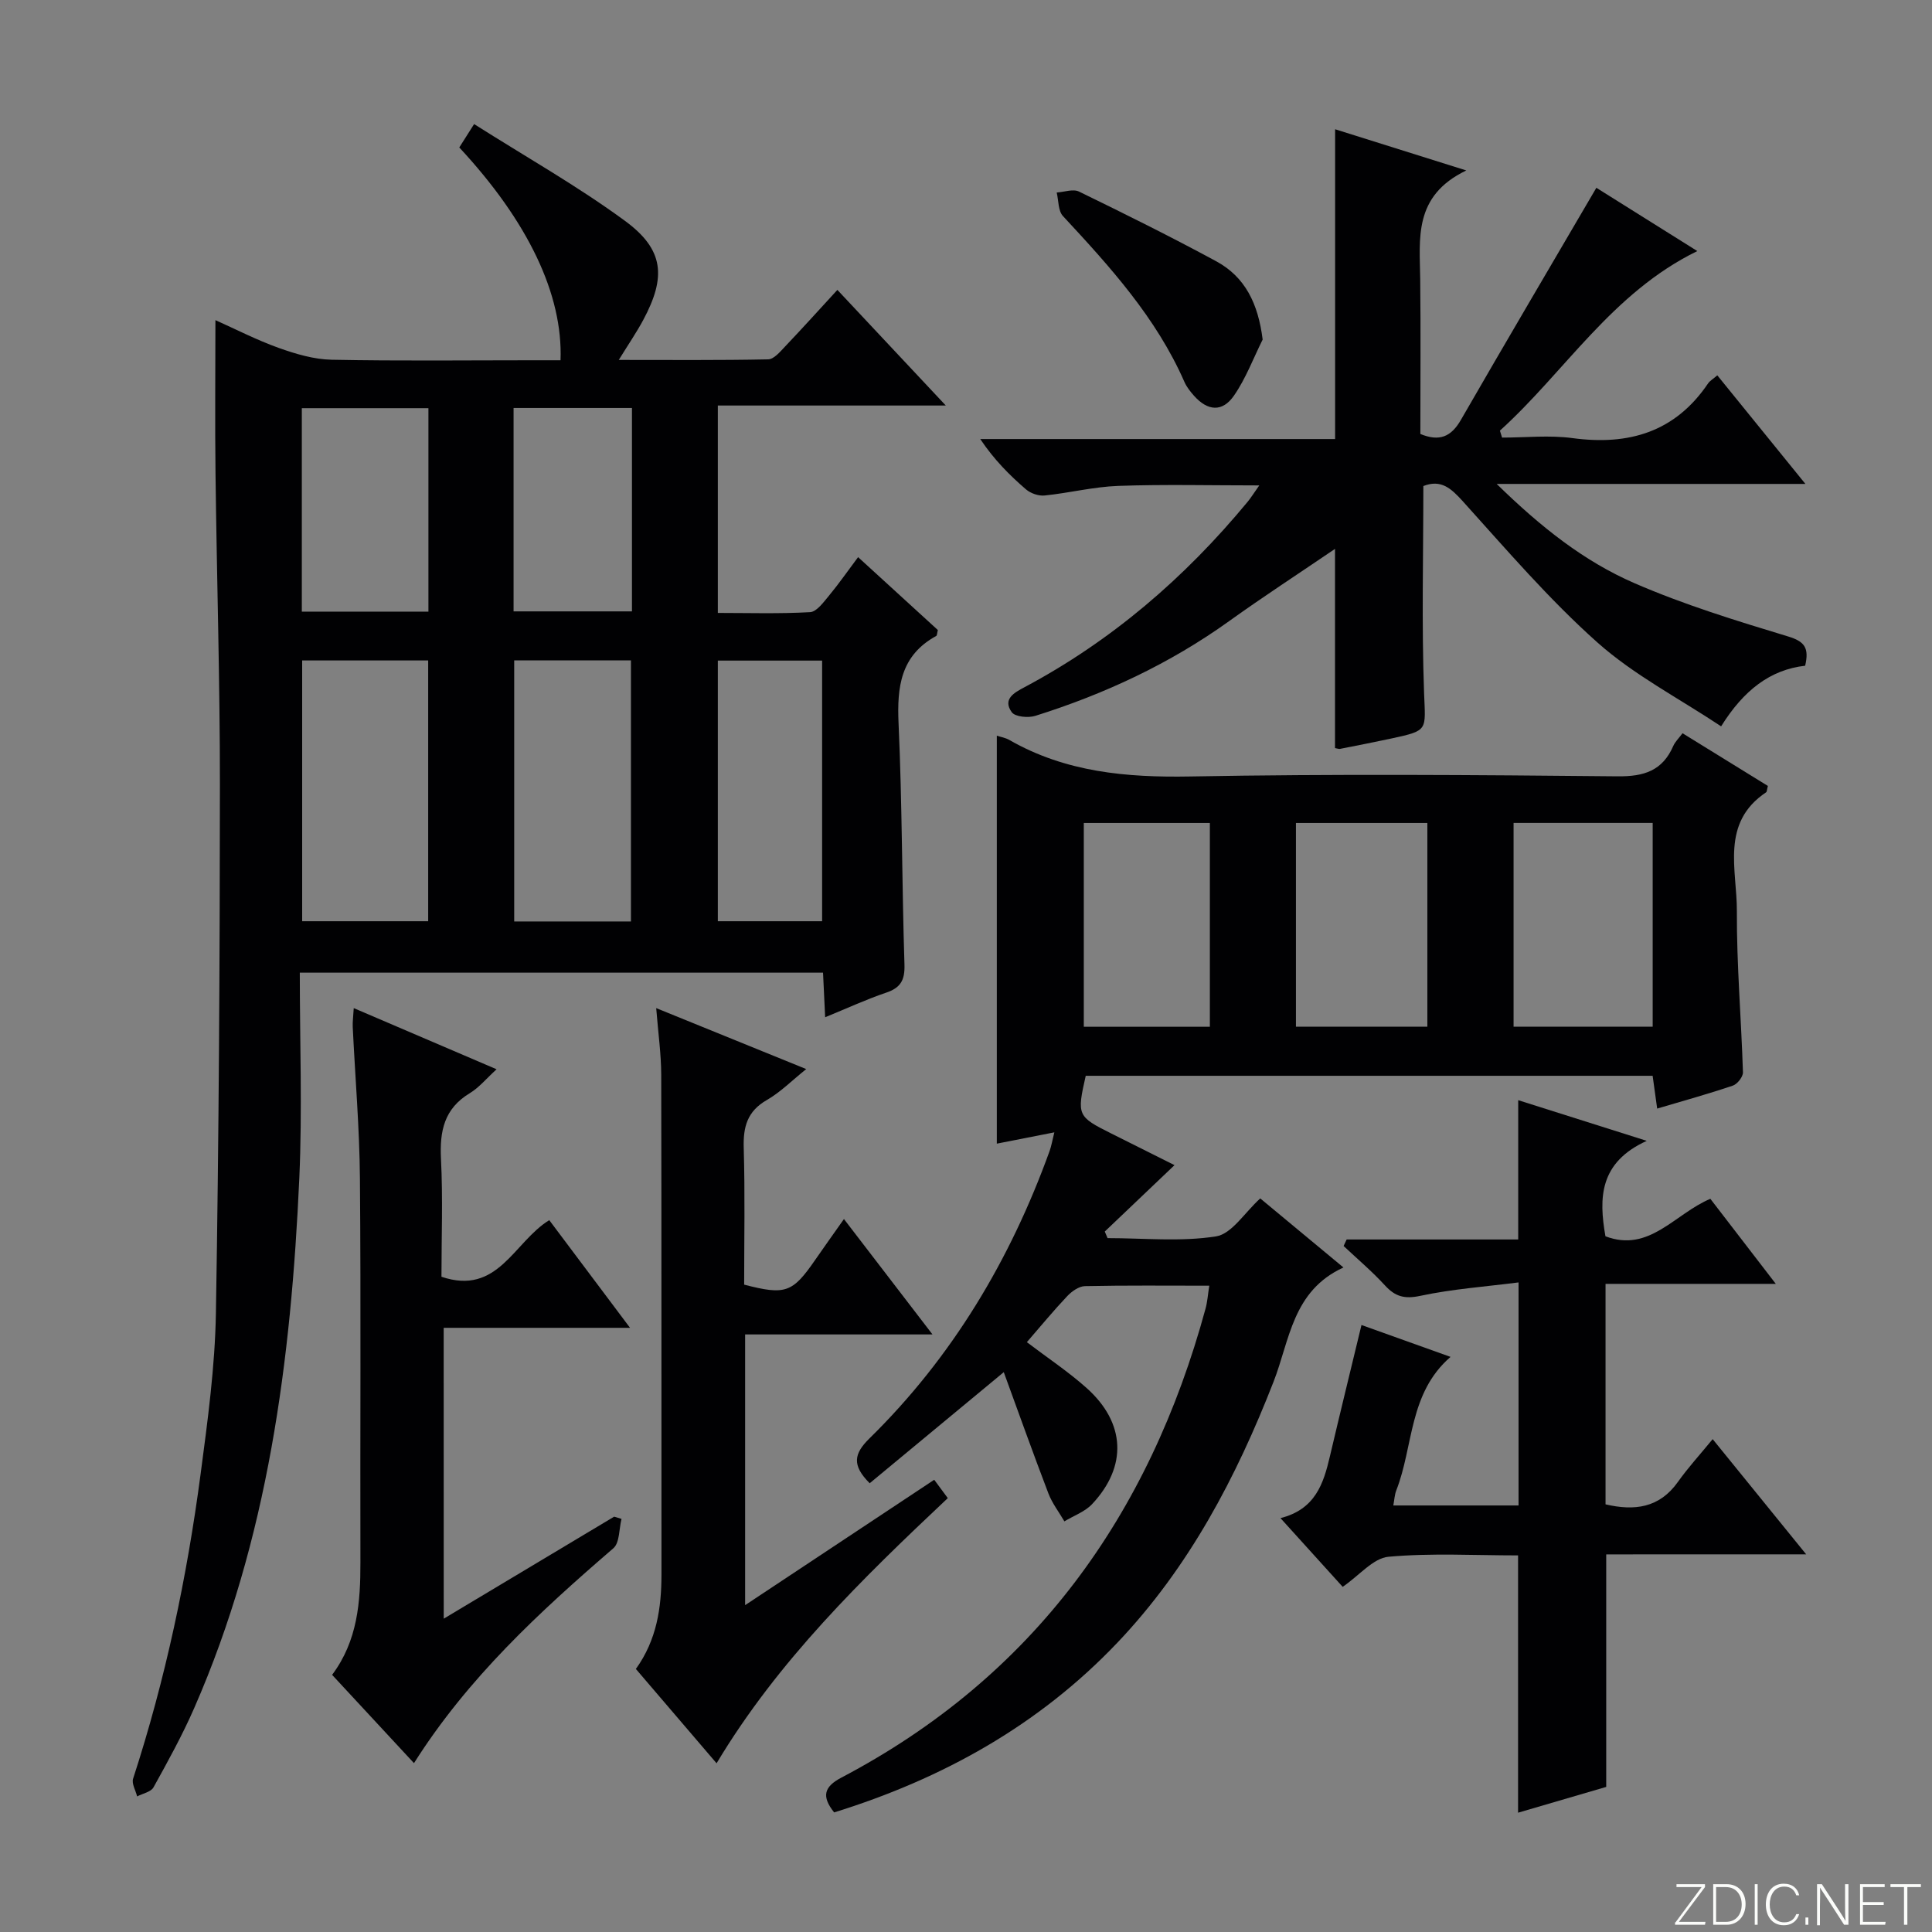 <svg enable-background="new 0 0 400 400" viewBox="0 0 400 400" xmlns="http://www.w3.org/2000/svg"><rect x="0" y="0" width="400" height="400" fill="#808080" stroke="none"/><g fill="#fbfcfa"><path d="m346.9 398 5.4-7.3h-5.2v-.6h5.9v.6l-5.4 7.2h5.5l-.1.6h-6.2v-.5z"/><path d="m354.7 390.1h2.8c2.3 0 3.9 1.6 3.9 4.1s-1.6 4.3-3.9 4.3h-2.8zm.6 7.8h2c2.2 0 3.3-1.6 3.3-3.6 0-1.8-1-3.6-3.3-3.6h-2z"/><path d="m363.9 390.1v8.4h-.6v-8.4z"/><path d="m372.5 396.3c-.4 1.3-1.4 2.3-3.2 2.3-2.4 0-3.7-1.9-3.7-4.3 0-2.3 1.2-4.3 3.7-4.3 1.8 0 2.9 1 3.2 2.4h-.6c-.4-1.1-1.1-1.8-2.5-1.8-2.1 0-3 1.9-3 3.7s.9 3.7 3 3.7c1.4 0 2.1-.7 2.5-1.7z"/><path d="m373.8 398.5v-1.5h.6v1.5z"/><path d="m376.2 398.5v-8.4h1c1.3 2 4.4 6.7 4.9 7.6-.1-1.2-.1-2.4-.1-3.8v-3.8h.7v8.4h-.9c-1.2-1.9-4.4-6.8-5-7.7.1 1.1 0 2.3 0 3.9v3.9h-.6z"/><path d="m390 394.4h-4.3v3.5h4.7l-.1.6h-5.2v-8.4h5.1v.6h-4.5v3.1h4.3v.7z"/><path d="m394.2 390.7h-2.8v-.6h6.3v.6h-2.8v7.8h-.7z"/></g><path d="m62.07 201.38c0 14.3.53 28.44-.1 42.53-1.7 37.65-6.45 74.78-21.77 109.75-2.46 5.62-5.44 11.02-8.42 16.39-.53.96-2.23 1.27-3.39 1.88-.3-1.24-1.17-2.65-.83-3.68 6.7-20.59 11.15-41.69 13.98-63.12 1.46-11.03 2.97-22.14 3.16-33.23.62-36.46.81-72.92.83-109.39.01-21.47-.65-42.95-.91-64.42-.13-10.48-.02-20.95-.02-31.81 4.17 1.86 8.54 4.12 13.13 5.76 3.51 1.25 7.28 2.37 10.96 2.44 13.99.28 27.99.11 41.99.11h5.37c.52-13.62-6.73-28.76-20.96-44.06.76-1.2 1.59-2.5 3.07-4.84 10.66 6.76 21.38 12.81 31.24 20.04 8.09 5.94 8.56 11.6 3.77 20.53-1.39 2.58-3.06 5.02-5.06 8.26 10.74 0 20.83.09 30.93-.12 1.17-.02 2.44-1.53 3.43-2.58 3.64-3.83 7.18-7.75 10.9-11.8 7.43 7.92 14.55 15.51 22.45 23.94-16.33 0-31.54 0-47.2 0v42.94c6.28 0 12.71.2 19.1-.16 1.37-.08 2.79-2.07 3.91-3.41 2.01-2.42 3.81-5.02 6.03-7.98 5.69 5.2 11.15 10.19 16.51 15.09-.16.63-.15 1.12-.34 1.23-7.36 4.03-8.14 10.52-7.79 18.14.75 16.62.69 33.28 1.22 49.91.1 3.25-.82 4.8-3.82 5.81-4.05 1.37-7.95 3.18-12.6 5.08-.16-3.4-.29-6.13-.44-9.23-36.03 0-71.88 0-108.33 0zm26.58-10.65c0-18.29 0-36.02 0-53.99-8.84 0-17.4 0-26.09 0v53.99zm41.98.05c0-18.29 0-36.14 0-54.05-8.29 0-16.21 0-24.17 0v54.05zm17.99-54.01v53.96h21.59c0-18.08 0-35.94 0-53.96-7.45 0-14.52 0-21.59 0zm-59.92-52.26c-8.93 0-17.47 0-26.21 0v42.12h26.21c0-14.07 0-27.83 0-42.12zm42.14-.04c-8.44 0-16.34 0-24.51 0v42.11h24.51c0-14.13 0-27.9 0-42.11z" fill="#010103"/><path d="m180.06 307.09c-3.73-3.73-3.27-6.11-.07-9.26 17.16-16.83 29.17-36.98 37.31-59.5.38-1.05.56-2.18.99-3.89-4.32.85-8.15 1.6-11.91 2.34 0-28.17 0-56.23 0-84.46.77.25 1.77.41 2.59.88 11.66 6.68 24.23 7.8 37.47 7.56 29.48-.54 58.98-.32 88.47-.03 5.49.06 9.29-1.17 11.52-6.28.38-.87 1.14-1.59 1.92-2.64 6.03 3.72 11.9 7.35 17.67 10.91-.2.75-.18 1.19-.37 1.32-9.49 6.35-6.01 16.07-6.05 24.61-.05 11.12.91 22.23 1.26 33.36.03.92-1.15 2.43-2.08 2.75-5.01 1.7-10.11 3.11-15.68 4.76-.34-2.44-.62-4.47-.94-6.79-39.25 0-78.33 0-117.37 0-1.86 8.18-1.74 8.44 5.31 11.96 4.42 2.21 8.84 4.43 13.07 6.54-4.92 4.69-9.68 9.22-14.44 13.75.19.45.38.91.58 1.36 7.51 0 15.14.79 22.46-.36 3.27-.52 5.93-4.95 9.15-7.86 5.49 4.56 10.94 9.08 17.23 14.3-10.57 4.83-11.11 15.03-14.47 23.64-7.73 19.83-17.51 38.43-32.31 54.01-16.32 17.17-36.28 28.22-58.67 35.17-2.68-3.35-2.06-5.33 1.49-7.2 39.83-20.94 63.75-54.29 75.41-97.12.38-1.39.47-2.85.77-4.73-8.81 0-17.29-.09-25.75.09-1.25.03-2.73 1.08-3.66 2.07-2.84 3-5.47 6.2-8.36 9.53 4.31 3.28 8.59 6.11 12.38 9.5 8.07 7.22 8.45 16.24 1.12 24.04-1.49 1.58-3.8 2.39-5.73 3.56-1.12-1.92-2.52-3.73-3.31-5.78-3.17-8.3-6.16-16.68-9.24-25.11-9.82 8.13-18.83 15.6-27.76 23zm162.11-94.52c0-14.21 0-28.21 0-42.19-9.83 0-19.24 0-28.8 0v42.19zm-46.65-.01c0-14.5 0-28.38 0-42.17-9.33 0-18.24 0-27.21 0v42.17zm-45.03.02c0-14.33 0-28.2 0-42.19-8.89 0-17.44 0-26.1 0v42.19z" fill="#010103"/><path d="m276.4 154.88c0-13.78 0-27.16 0-41.24-7.52 5.12-14.85 9.88-21.94 14.97-12.28 8.81-25.77 15.09-40.11 19.6-1.47.46-4.19.21-4.88-.76-1.95-2.72.53-4.05 2.64-5.17 18.03-9.6 33.18-22.65 46.15-38.33.73-.88 1.33-1.86 2.46-3.45-10.15 0-19.68-.24-29.19.1-5.11.18-10.16 1.47-15.27 1.99-1.24.13-2.89-.45-3.85-1.28-3.4-2.93-6.58-6.12-9.46-10.41h73.47c0-21.67 0-42.53 0-64.14 8.51 2.67 17.03 5.35 27.16 8.53-11.02 5.29-9.63 14.11-9.54 22.57.12 10.64.03 21.29.03 31.99 3.93 1.62 6.36.61 8.39-2.91 9.19-15.96 18.55-31.82 28.05-48.06 6.29 3.94 13.51 8.46 20.9 13.1-17.7 8.65-27.37 24.97-40.87 37.18.15.48.3.96.45 1.44 4.88 0 9.82-.54 14.61.11 11.64 1.56 21.23-1.26 28.04-11.33.36-.53.98-.87 1.91-1.67 5.87 7.23 11.65 14.36 18.24 22.48-21.57 0-42.02 0-63.92 0 9.23 9.03 18.14 16.03 28.48 20.53 10.28 4.47 21.1 7.79 31.85 11.05 3.41 1.03 4.4 2.34 3.54 6.06-7.25.83-12.74 5.08-17.4 12.55-8.82-5.86-18.08-10.65-25.62-17.37-10-8.91-18.81-19.2-27.81-29.17-2.47-2.74-4.55-4.65-8.22-3.21 0 14.31-.37 28.59.15 42.84.28 7.76.97 7.75-6.69 9.41-3.57.77-7.15 1.46-10.73 2.17-.3.03-.65-.11-1.02-.17z" fill="#010103"/><path d="m332.55 321.82v48.14c-5.58 1.63-11.71 3.43-18.25 5.34 0-17.88 0-35.33 0-53.27-8.96 0-17.95-.52-26.83.28-3.14.28-5.98 3.82-9.48 6.23-4.04-4.47-8.21-9.07-12.88-14.23 7.22-1.82 8.91-7.15 10.23-12.79 2.12-9.01 4.32-17.99 6.54-27.19 5.78 2.07 11.99 4.29 18.44 6.6-8.7 7.53-7.65 18.51-11.23 27.63-.35.89-.39 1.9-.62 3.13h25.93c0-14.9 0-29.79 0-46.18-6.85.88-13.69 1.36-20.34 2.78-3.28.7-5.2.16-7.34-2.18-2.65-2.89-5.67-5.44-8.54-8.14.21-.45.42-.9.63-1.35h35.52c0-9.95 0-19.18 0-28.84 8.4 2.66 16.72 5.29 26.61 8.42-9.82 4.47-9.95 11.81-8.55 19.76 9.09 3.45 14.3-4.64 21.72-7.76 4.29 5.58 8.61 11.2 13.55 17.61-12.17 0-23.5 0-35.25 0v45.65c5.97 1.39 11.14.77 14.98-4.64 2.11-2.97 4.59-5.68 7.2-8.86 6.97 8.59 12.89 15.88 19.36 23.85-14.32.01-27.74.01-41.4.01z" fill="#010103"/><path d="m131.65 345.54c4.32-6 5.3-12.65 5.3-19.58-.02-34.47.02-68.94-.05-103.4-.01-4.29-.62-8.58-1.04-13.84 10.56 4.29 20.55 8.35 31.06 12.62-2.97 2.38-5.34 4.79-8.16 6.41-4.04 2.32-4.91 5.54-4.78 9.9.28 9.46.09 18.94.09 28.32 8.54 2.22 10.01 1.68 14.69-5.1 1.79-2.59 3.63-5.16 5.97-8.48 5.98 7.8 11.73 15.29 18.33 23.89-13.65 0-26.13 0-38.79 0v56.05c13.31-8.83 26.11-17.32 39.15-25.96.97 1.31 1.82 2.46 2.81 3.8-17.79 16.76-35.13 33.63-47.87 54.9-5.67-6.62-11.17-13.04-16.71-19.53z" fill="#010103"/><path d="m91.87 335.13c12.18-7.29 23.73-14.2 35.28-21.12.51.15 1.02.31 1.53.46-.53 2.07-.37 4.94-1.69 6.08-15.29 13.18-30.08 26.79-41.28 44.49-5.79-6.24-11.27-12.16-16.95-18.28 5.28-7.05 5.88-15.07 5.86-23.31-.07-26.49.12-52.99-.1-79.48-.09-10.45-.99-20.9-1.49-31.35-.05-1.12.12-2.24.21-3.9 9.94 4.26 19.51 8.35 29.57 12.66-2.1 1.91-3.62 3.79-5.56 4.96-5.29 3.19-6.24 7.84-5.95 13.59.41 8.12.1 16.28.1 24.41 11.73 3.97 14.95-7.2 22.32-11.72 5.37 7.16 10.78 14.37 16.72 22.29-13.31 0-25.71 0-38.58 0 .01 20.08.01 39.74.01 60.22z" fill="#010103"/><path d="m261.42 70.3c-1.94 3.9-3.49 8.07-5.94 11.61-2.4 3.47-5.45 3.2-8.28.02-.76-.86-1.51-1.8-1.97-2.84-5.84-13.33-15.43-23.88-25.16-34.36-1.01-1.09-.89-3.22-1.29-4.87 1.55-.1 3.39-.79 4.61-.2 9.53 4.64 19.04 9.36 28.37 14.41 6.07 3.27 8.73 8.83 9.66 16.23z" fill="#010103"/></svg>